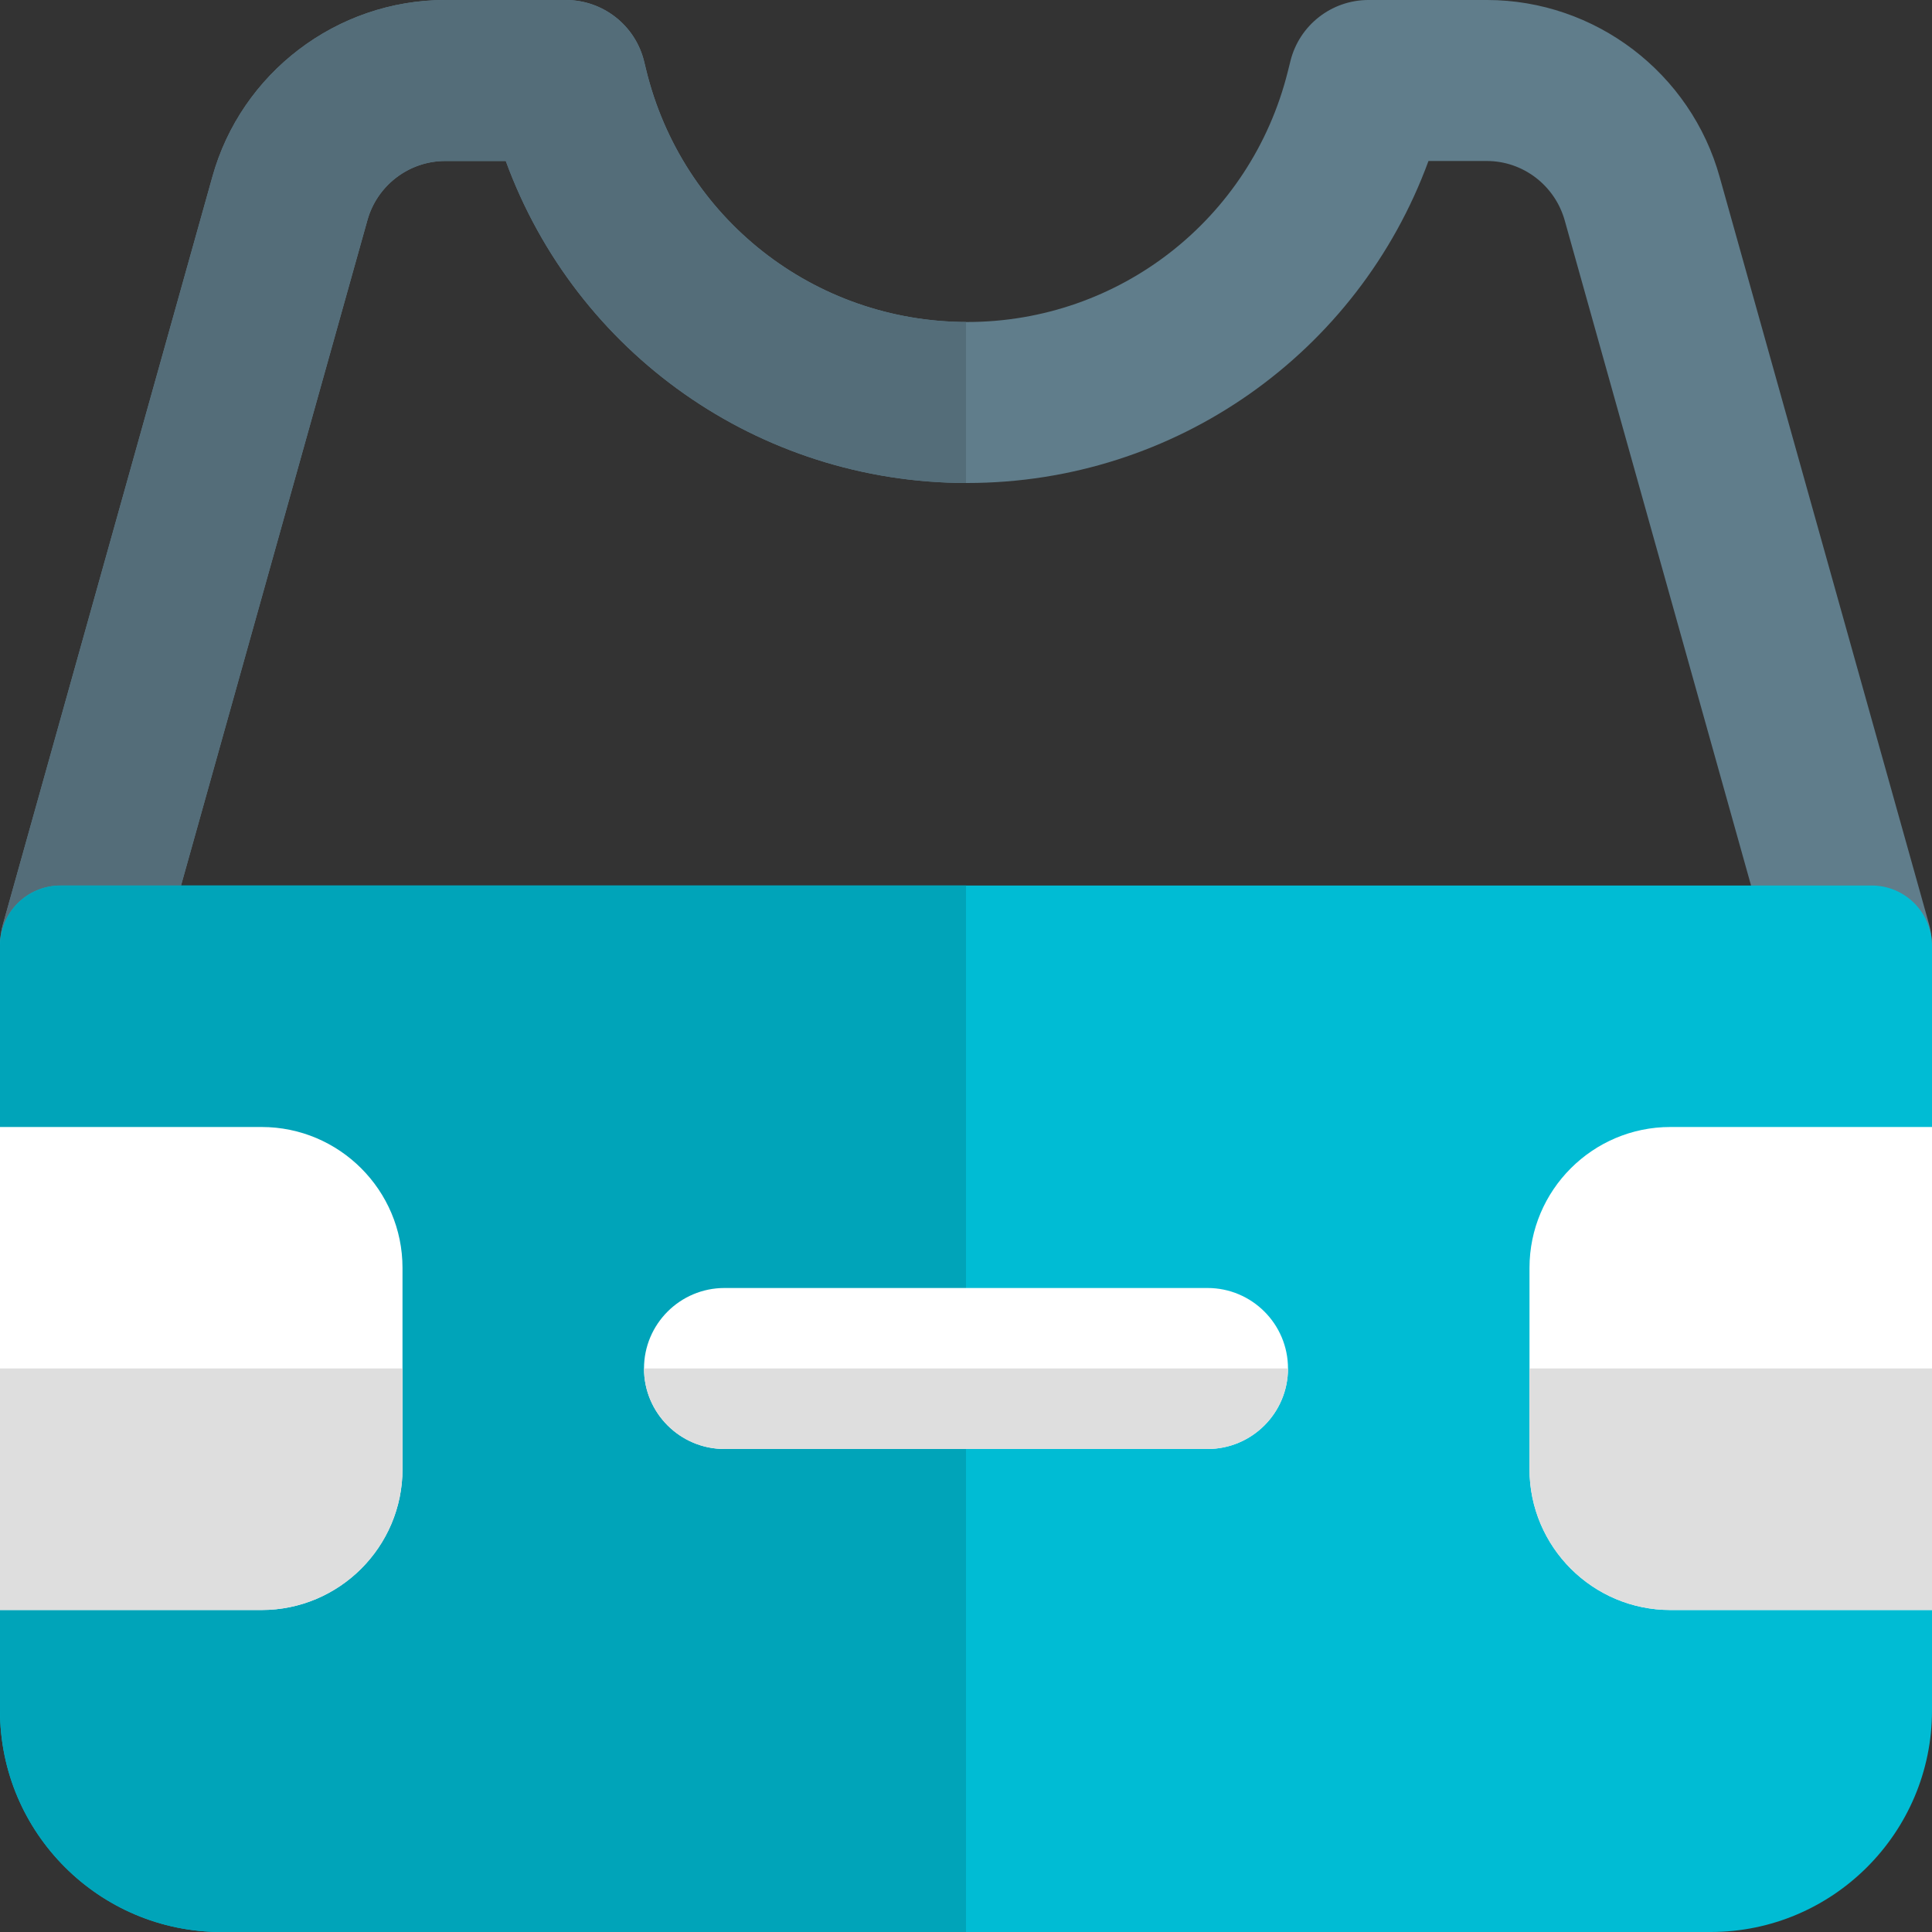 <svg id="icon" enable-background="new 0 0 24 24" height="512" viewBox="0 0 24 24" width="512" xmlns="http://www.w3.org/2000/svg"><rect x="0" y="0" width="24" height="24" fill="#333333" stroke="none"/><path d="m23 12.75c-.437 0-.839-.289-.962-.73l-2.6-9.28c-.122-.437-.519-.74-.968-.74h-.725c-.874 2.385-3.145 4-5.73 4-2.593 0-4.86-1.614-5.732-4h-.753c-.449 0-.846.303-.966.736l-2.601 9.284c-.149.532-.703.842-1.233.693-.532-.149-.842-.701-.693-1.233l2.6-9.28c.357-1.293 1.547-2.2 2.893-2.2h1.5c.461 0 .863.316.972.764l.024.099c.448 1.847 2.088 3.137 3.989 3.137 1.887 0 3.524-1.278 3.982-3.109l.033-.132c.11-.446.511-.759.97-.759h1.47c1.346 0 2.536.907 2.894 2.205l2.599 9.275c.149.532-.161 1.084-.693 1.233-.09.025-.181.037-.27.037z" fill="#607d8b"/><path d="m21.25 24h-18.5c-1.517 0-2.75-1.233-2.75-2.75v-9.5c0-.414.336-.75.75-.75h22.5c.414 0 .75.336.75.75v9.5c0 1.517-1.233 2.75-2.75 2.75z" fill="#00bcd4"/><path d="m7.03 0h-1.5c-1.346 0-2.536.907-2.893 2.2l-2.6 9.28c-.027.097-.039.195-.037.291v-.021c0-.414.336-.75.75-.75h1.499l2.315-8.264c.12-.433.517-.736.966-.736h.753c.871 2.382 3.131 3.994 5.717 4v-2c-1.895-.007-3.528-1.295-3.975-3.137l-.024-.099c-.108-.448-.51-.764-.971-.764z" fill="#546d79"/><path d="m12 11h-9.751-1.499c-.414 0-.75.336-.75.75v.021 9.479c0 1.517 1.233 2.75 2.75 2.75h9.25z" fill="#00a4b9"/><g fill="#fff"><path d="m24 20h-3.25c-.965 0-1.75-.785-1.75-1.75v-2.5c0-.965.785-1.75 1.75-1.75h3.25z"/><path d="m3.25 20h-3.25v-6h3.25c.965 0 1.75.785 1.75 1.75v2.5c0 .965-.785 1.75-1.75 1.75z"/><path d="m15 18h-6c-.552 0-1-.448-1-1s.448-1 1-1h6c.552 0 1 .448 1 1s-.448 1-1 1z"/></g><path d="m24 17h-5v1.25c0 .965.785 1.75 1.75 1.75h3.25z" fill="#dedede"/><path d="m5 17h-5v3h3.25c.965 0 1.75-.785 1.75-1.75z" fill="#dedede"/><path d="m16 17h-8c0 .552.448 1 1 1h6c.552 0 1-.448 1-1z" fill="#dedede"/></svg>
